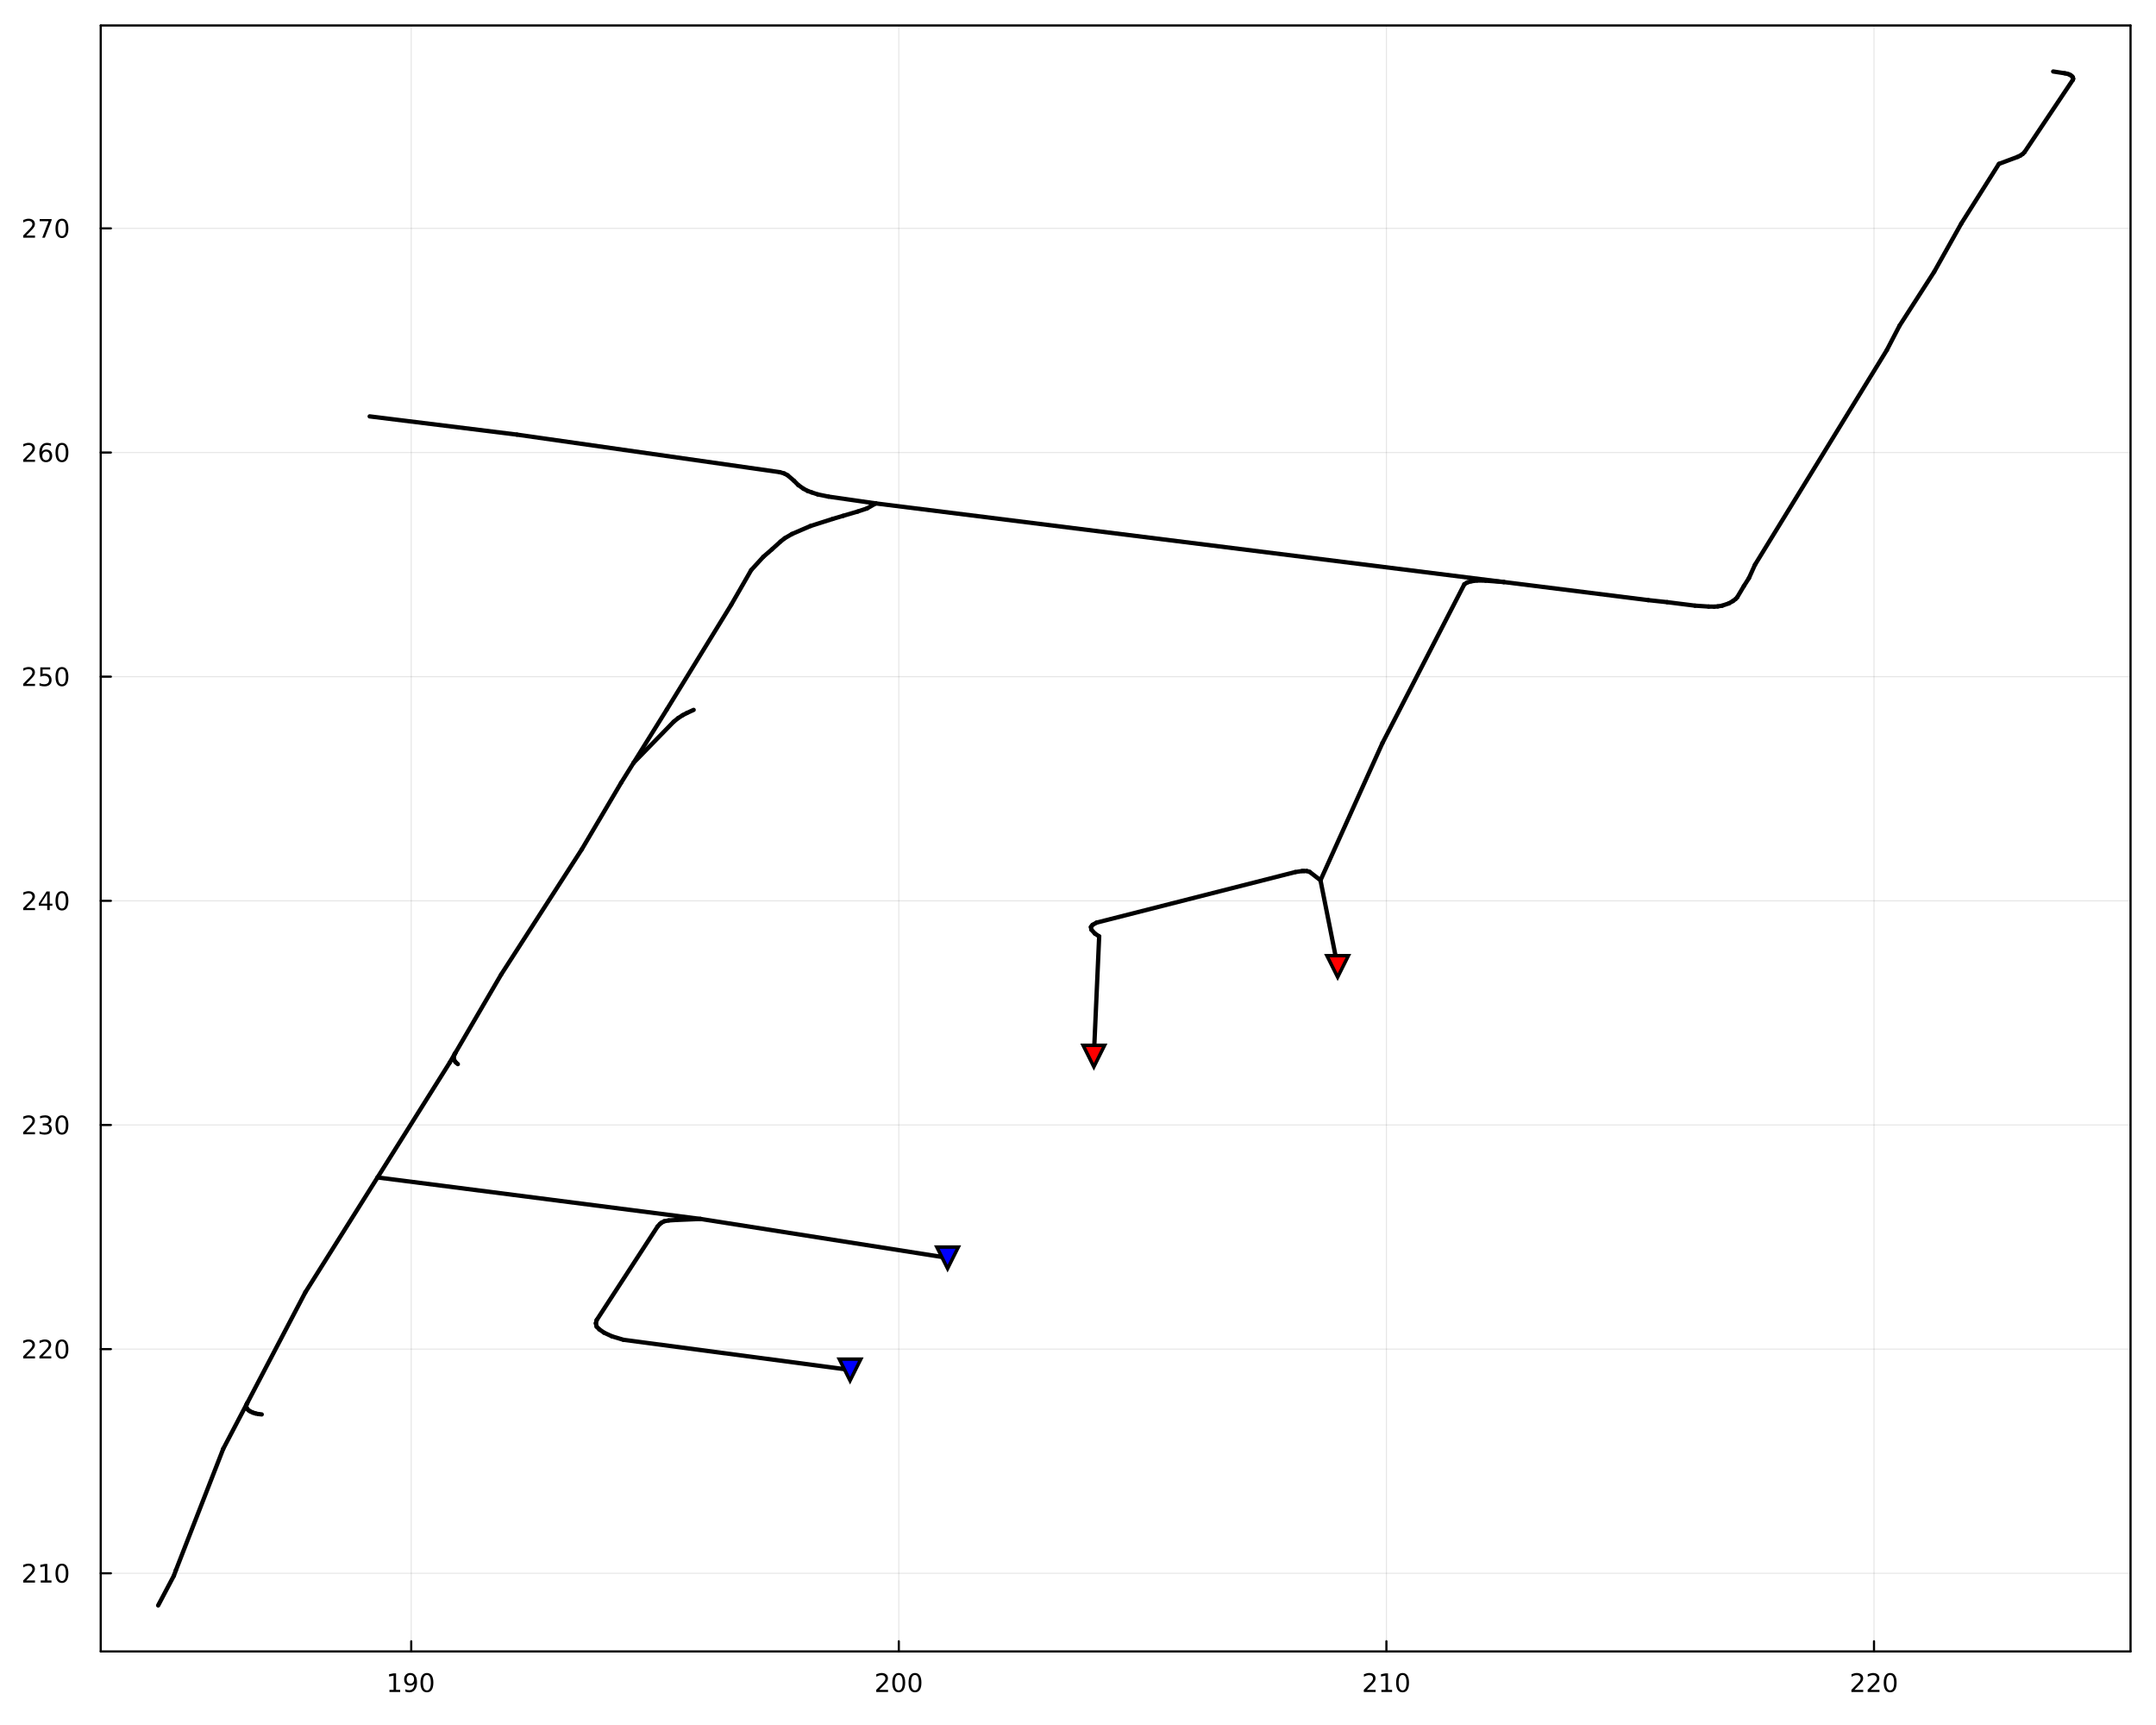 <?xml version="1.0" encoding="utf-8"?>
<svg xmlns="http://www.w3.org/2000/svg" xmlns:xlink="http://www.w3.org/1999/xlink" width="1000" height="800" viewBox="0 0 4000 3200">
<rect x="0" y="0" width="4000" height="3200" fill="#333333" stroke="none"/>
<defs>
  <clipPath id="clip910">
    <rect x="0" y="0" width="4000" height="3200"/>
  </clipPath>
</defs>
<path clip-path="url(#clip910)" d="M0 3200 L4000 3200 L4000 0 L0 0  Z" fill="#ffffff" fill-rule="evenodd" fill-opacity="1"/>
<defs>
  <clipPath id="clip911">
    <rect x="800" y="0" width="2801" height="2801"/>
  </clipPath>
</defs>
<path clip-path="url(#clip910)" d="M186.857 3063.54 L3952.76 3063.54 L3952.76 47.244 L186.857 47.244  Z" fill="#ffffff" fill-rule="evenodd" fill-opacity="1"/>
<defs>
  <clipPath id="clip912">
    <rect x="186" y="47" width="3767" height="3017"/>
  </clipPath>
</defs>
<polyline clip-path="url(#clip912)" style="stroke:#000000; stroke-linecap:round; stroke-linejoin:round; stroke-width:2; stroke-opacity:0.1; fill:none" points="762.94,3063.54 762.94,47.244 "/>
<polyline clip-path="url(#clip912)" style="stroke:#000000; stroke-linecap:round; stroke-linejoin:round; stroke-width:2; stroke-opacity:0.1; fill:none" points="1667.56,3063.54 1667.56,47.244 "/>
<polyline clip-path="url(#clip912)" style="stroke:#000000; stroke-linecap:round; stroke-linejoin:round; stroke-width:2; stroke-opacity:0.1; fill:none" points="2572.19,3063.54 2572.19,47.244 "/>
<polyline clip-path="url(#clip912)" style="stroke:#000000; stroke-linecap:round; stroke-linejoin:round; stroke-width:2; stroke-opacity:0.1; fill:none" points="3476.82,3063.54 3476.82,47.244 "/>
<polyline clip-path="url(#clip910)" style="stroke:#000000; stroke-linecap:round; stroke-linejoin:round; stroke-width:4; stroke-opacity:1; fill:none" points="186.857,3063.54 3952.76,3063.54 "/>
<polyline clip-path="url(#clip910)" style="stroke:#000000; stroke-linecap:round; stroke-linejoin:round; stroke-width:4; stroke-opacity:1; fill:none" points="186.857,47.244 3952.76,47.244 "/>
<polyline clip-path="url(#clip910)" style="stroke:#000000; stroke-linecap:round; stroke-linejoin:round; stroke-width:4; stroke-opacity:1; fill:none" points="762.94,3063.54 762.94,3044.64 "/>
<polyline clip-path="url(#clip910)" style="stroke:#000000; stroke-linecap:round; stroke-linejoin:round; stroke-width:4; stroke-opacity:1; fill:none" points="1667.56,3063.54 1667.56,3044.64 "/>
<polyline clip-path="url(#clip910)" style="stroke:#000000; stroke-linecap:round; stroke-linejoin:round; stroke-width:4; stroke-opacity:1; fill:none" points="2572.19,3063.54 2572.19,3044.64 "/>
<polyline clip-path="url(#clip910)" style="stroke:#000000; stroke-linecap:round; stroke-linejoin:round; stroke-width:4; stroke-opacity:1; fill:none" points="3476.82,3063.54 3476.82,3044.64 "/>
<path clip-path="url(#clip910)" d="M722.546 3134.8 L730.185 3134.8 L730.185 3108.44 L721.875 3110.1 L721.875 3105.84 L730.139 3104.18 L734.815 3104.18 L734.815 3134.8 L742.454 3134.8 L742.454 3138.74 L722.546 3138.74 L722.546 3134.8 Z" fill="#000000" fill-rule="nonzero" fill-opacity="1" /><path clip-path="url(#clip910)" d="M752.037 3138.02 L752.037 3133.76 Q753.796 3134.59 755.602 3135.03 Q757.407 3135.47 759.143 3135.47 Q763.773 3135.47 766.204 3132.37 Q768.657 3129.25 769.005 3122.9 Q767.662 3124.89 765.602 3125.96 Q763.542 3127.02 761.042 3127.02 Q755.856 3127.02 752.824 3123.9 Q749.815 3120.75 749.815 3115.31 Q749.815 3109.99 752.963 3106.77 Q756.111 3103.55 761.343 3103.55 Q767.338 3103.55 770.486 3108.16 Q773.657 3112.74 773.657 3121.49 Q773.657 3129.66 769.768 3134.55 Q765.903 3139.41 759.352 3139.41 Q757.593 3139.41 755.787 3139.06 Q753.981 3138.71 752.037 3138.02 M761.343 3123.37 Q764.491 3123.37 766.319 3121.21 Q768.171 3119.06 768.171 3115.31 Q768.171 3111.58 766.319 3109.43 Q764.491 3107.25 761.343 3107.25 Q758.194 3107.25 756.343 3109.43 Q754.514 3111.58 754.514 3115.31 Q754.514 3119.06 756.343 3121.21 Q758.194 3123.37 761.343 3123.37 Z" fill="#000000" fill-rule="nonzero" fill-opacity="1" /><path clip-path="url(#clip910)" d="M792.06 3107.25 Q788.449 3107.25 786.62 3110.82 Q784.815 3114.36 784.815 3121.49 Q784.815 3128.6 786.62 3132.16 Q788.449 3135.7 792.06 3135.7 Q795.694 3135.7 797.5 3132.16 Q799.328 3128.6 799.328 3121.49 Q799.328 3114.36 797.5 3110.82 Q795.694 3107.25 792.06 3107.25 M792.06 3103.55 Q797.87 3103.55 800.926 3108.16 Q804.004 3112.74 804.004 3121.49 Q804.004 3130.22 800.926 3134.82 Q797.87 3139.41 792.06 3139.41 Q786.25 3139.41 783.171 3134.82 Q780.116 3130.22 780.116 3121.49 Q780.116 3112.74 783.171 3108.16 Q786.25 3103.55 792.06 3103.55 Z" fill="#000000" fill-rule="nonzero" fill-opacity="1" /><path clip-path="url(#clip910)" d="M1631.26 3134.8 L1647.58 3134.8 L1647.58 3138.74 L1625.63 3138.74 L1625.63 3134.8 Q1628.29 3132.05 1632.88 3127.42 Q1637.48 3122.76 1638.66 3121.42 Q1640.91 3118.9 1641.79 3117.16 Q1642.69 3115.4 1642.69 3113.71 Q1642.69 3110.96 1640.75 3109.22 Q1638.83 3107.49 1635.72 3107.49 Q1633.53 3107.49 1631.07 3108.25 Q1628.64 3109.01 1625.86 3110.56 L1625.86 3105.84 Q1628.69 3104.71 1631.14 3104.13 Q1633.6 3103.55 1635.63 3103.55 Q1641 3103.55 1644.2 3106.24 Q1647.39 3108.92 1647.39 3113.41 Q1647.39 3115.54 1646.58 3117.46 Q1645.79 3119.36 1643.69 3121.95 Q1643.11 3122.62 1640.01 3125.84 Q1636.91 3129.04 1631.26 3134.8 Z" fill="#000000" fill-rule="nonzero" fill-opacity="1" /><path clip-path="url(#clip910)" d="M1667.39 3107.25 Q1663.78 3107.25 1661.95 3110.82 Q1660.15 3114.36 1660.15 3121.49 Q1660.15 3128.6 1661.95 3132.16 Q1663.78 3135.7 1667.39 3135.7 Q1671.03 3135.7 1672.83 3132.16 Q1674.66 3128.6 1674.66 3121.49 Q1674.66 3114.36 1672.83 3110.82 Q1671.03 3107.25 1667.39 3107.25 M1667.39 3103.55 Q1673.2 3103.55 1676.26 3108.16 Q1679.34 3112.74 1679.34 3121.49 Q1679.34 3130.22 1676.26 3134.82 Q1673.2 3139.41 1667.39 3139.41 Q1661.58 3139.41 1658.5 3134.82 Q1655.45 3130.22 1655.45 3121.49 Q1655.45 3112.74 1658.5 3108.16 Q1661.58 3103.55 1667.39 3103.55 Z" fill="#000000" fill-rule="nonzero" fill-opacity="1" /><path clip-path="url(#clip910)" d="M1697.55 3107.25 Q1693.94 3107.25 1692.11 3110.82 Q1690.31 3114.36 1690.31 3121.49 Q1690.31 3128.6 1692.11 3132.16 Q1693.94 3135.7 1697.55 3135.7 Q1701.19 3135.7 1702.99 3132.16 Q1704.82 3128.6 1704.82 3121.49 Q1704.82 3114.36 1702.99 3110.82 Q1701.19 3107.25 1697.55 3107.25 M1697.55 3103.55 Q1703.36 3103.55 1706.42 3108.16 Q1709.5 3112.74 1709.5 3121.49 Q1709.5 3130.22 1706.42 3134.82 Q1703.36 3139.41 1697.55 3139.41 Q1691.74 3139.41 1688.66 3134.82 Q1685.61 3130.22 1685.61 3121.49 Q1685.61 3112.74 1688.66 3108.16 Q1691.74 3103.55 1697.55 3103.55 Z" fill="#000000" fill-rule="nonzero" fill-opacity="1" /><path clip-path="url(#clip910)" d="M2535.88 3134.8 L2552.2 3134.8 L2552.2 3138.74 L2530.26 3138.74 L2530.26 3134.8 Q2532.92 3132.05 2537.5 3127.42 Q2542.11 3122.76 2543.29 3121.42 Q2545.54 3118.9 2546.41 3117.16 Q2547.32 3115.4 2547.32 3113.71 Q2547.32 3110.96 2545.37 3109.22 Q2543.45 3107.49 2540.35 3107.49 Q2538.15 3107.49 2535.7 3108.25 Q2533.27 3109.01 2530.49 3110.56 L2530.49 3105.84 Q2533.31 3104.71 2535.77 3104.13 Q2538.22 3103.55 2540.26 3103.55 Q2545.63 3103.55 2548.82 3106.24 Q2552.02 3108.92 2552.02 3113.41 Q2552.02 3115.54 2551.21 3117.46 Q2550.42 3119.36 2548.31 3121.95 Q2547.73 3122.62 2544.63 3125.84 Q2541.53 3129.04 2535.88 3134.8 Z" fill="#000000" fill-rule="nonzero" fill-opacity="1" /><path clip-path="url(#clip910)" d="M2562.83 3134.8 L2570.47 3134.8 L2570.47 3108.44 L2562.16 3110.1 L2562.16 3105.84 L2570.42 3104.18 L2575.1 3104.18 L2575.1 3134.8 L2582.73 3134.8 L2582.73 3138.74 L2562.83 3138.74 L2562.83 3134.8 Z" fill="#000000" fill-rule="nonzero" fill-opacity="1" /><path clip-path="url(#clip910)" d="M2602.18 3107.25 Q2598.57 3107.25 2596.74 3110.82 Q2594.93 3114.36 2594.93 3121.49 Q2594.93 3128.6 2596.74 3132.16 Q2598.57 3135.7 2602.18 3135.7 Q2605.81 3135.7 2607.62 3132.16 Q2609.45 3128.6 2609.45 3121.49 Q2609.45 3114.36 2607.62 3110.82 Q2605.81 3107.25 2602.18 3107.25 M2602.18 3103.55 Q2607.99 3103.55 2611.04 3108.16 Q2614.12 3112.74 2614.12 3121.49 Q2614.12 3130.22 2611.04 3134.82 Q2607.99 3139.41 2602.18 3139.41 Q2596.37 3139.41 2593.29 3134.82 Q2590.23 3130.22 2590.23 3121.49 Q2590.23 3112.74 2593.29 3108.16 Q2596.37 3103.55 2602.18 3103.55 Z" fill="#000000" fill-rule="nonzero" fill-opacity="1" /><path clip-path="url(#clip910)" d="M3440.51 3134.8 L3456.83 3134.8 L3456.83 3138.74 L3434.88 3138.74 L3434.88 3134.8 Q3437.54 3132.05 3442.13 3127.42 Q3446.73 3122.76 3447.92 3121.42 Q3450.16 3118.9 3451.04 3117.16 Q3451.94 3115.4 3451.94 3113.71 Q3451.94 3110.96 3450 3109.22 Q3448.08 3107.49 3444.98 3107.49 Q3442.78 3107.49 3440.32 3108.25 Q3437.89 3109.01 3435.11 3110.56 L3435.11 3105.84 Q3437.94 3104.71 3440.39 3104.13 Q3442.85 3103.55 3444.88 3103.55 Q3450.25 3103.55 3453.45 3106.24 Q3456.64 3108.92 3456.64 3113.41 Q3456.64 3115.54 3455.83 3117.46 Q3455.04 3119.36 3452.94 3121.95 Q3452.36 3122.62 3449.26 3125.84 Q3446.16 3129.04 3440.51 3134.8 Z" fill="#000000" fill-rule="nonzero" fill-opacity="1" /><path clip-path="url(#clip910)" d="M3470.67 3134.8 L3486.99 3134.8 L3486.99 3138.74 L3465.04 3138.74 L3465.04 3134.8 Q3467.71 3132.05 3472.29 3127.42 Q3476.9 3122.76 3478.08 3121.42 Q3480.32 3118.9 3481.2 3117.16 Q3482.1 3115.4 3482.1 3113.71 Q3482.1 3110.96 3480.16 3109.22 Q3478.24 3107.49 3475.14 3107.49 Q3472.94 3107.49 3470.48 3108.25 Q3468.05 3109.01 3465.28 3110.56 L3465.28 3105.84 Q3468.1 3104.71 3470.55 3104.13 Q3473.01 3103.55 3475.04 3103.55 Q3480.41 3103.55 3483.61 3106.24 Q3486.8 3108.92 3486.8 3113.41 Q3486.8 3115.54 3485.99 3117.46 Q3485.21 3119.36 3483.1 3121.95 Q3482.52 3122.62 3479.42 3125.84 Q3476.32 3129.04 3470.67 3134.8 Z" fill="#000000" fill-rule="nonzero" fill-opacity="1" /><path clip-path="url(#clip910)" d="M3506.8 3107.25 Q3503.19 3107.25 3501.36 3110.82 Q3499.56 3114.36 3499.56 3121.49 Q3499.56 3128.6 3501.36 3132.16 Q3503.19 3135.7 3506.8 3135.7 Q3510.44 3135.7 3512.24 3132.16 Q3514.07 3128.6 3514.07 3121.49 Q3514.07 3114.36 3512.24 3110.82 Q3510.44 3107.25 3506.8 3107.25 M3506.8 3103.55 Q3512.61 3103.55 3515.67 3108.16 Q3518.75 3112.74 3518.75 3121.49 Q3518.75 3130.22 3515.67 3134.82 Q3512.61 3139.41 3506.8 3139.41 Q3500.99 3139.41 3497.91 3134.82 Q3494.86 3130.22 3494.86 3121.49 Q3494.86 3112.74 3497.91 3108.16 Q3500.99 3103.55 3506.8 3103.55 Z" fill="#000000" fill-rule="nonzero" fill-opacity="1" /><polyline clip-path="url(#clip912)" style="stroke:#000000; stroke-linecap:round; stroke-linejoin:round; stroke-width:2; stroke-opacity:0.1; fill:none" points="186.857,2918.54 3952.76,2918.54 "/>
<polyline clip-path="url(#clip912)" style="stroke:#000000; stroke-linecap:round; stroke-linejoin:round; stroke-width:2; stroke-opacity:0.1; fill:none" points="186.857,2502.72 3952.76,2502.72 "/>
<polyline clip-path="url(#clip912)" style="stroke:#000000; stroke-linecap:round; stroke-linejoin:round; stroke-width:2; stroke-opacity:0.1; fill:none" points="186.857,2086.91 3952.76,2086.91 "/>
<polyline clip-path="url(#clip912)" style="stroke:#000000; stroke-linecap:round; stroke-linejoin:round; stroke-width:2; stroke-opacity:0.1; fill:none" points="186.857,1671.09 3952.76,1671.09 "/>
<polyline clip-path="url(#clip912)" style="stroke:#000000; stroke-linecap:round; stroke-linejoin:round; stroke-width:2; stroke-opacity:0.1; fill:none" points="186.857,1255.27 3952.76,1255.27 "/>
<polyline clip-path="url(#clip912)" style="stroke:#000000; stroke-linecap:round; stroke-linejoin:round; stroke-width:2; stroke-opacity:0.1; fill:none" points="186.857,839.458 3952.76,839.458 "/>
<polyline clip-path="url(#clip912)" style="stroke:#000000; stroke-linecap:round; stroke-linejoin:round; stroke-width:2; stroke-opacity:0.1; fill:none" points="186.857,423.641 3952.76,423.641 "/>
<polyline clip-path="url(#clip910)" style="stroke:#000000; stroke-linecap:round; stroke-linejoin:round; stroke-width:4; stroke-opacity:1; fill:none" points="186.857,3063.54 186.857,47.244 "/>
<polyline clip-path="url(#clip910)" style="stroke:#000000; stroke-linecap:round; stroke-linejoin:round; stroke-width:4; stroke-opacity:1; fill:none" points="3952.76,3063.54 3952.76,47.244 "/>
<polyline clip-path="url(#clip910)" style="stroke:#000000; stroke-linecap:round; stroke-linejoin:round; stroke-width:4; stroke-opacity:1; fill:none" points="186.857,2918.54 205.755,2918.54 "/>
<polyline clip-path="url(#clip910)" style="stroke:#000000; stroke-linecap:round; stroke-linejoin:round; stroke-width:4; stroke-opacity:1; fill:none" points="186.857,2502.72 205.755,2502.72 "/>
<polyline clip-path="url(#clip910)" style="stroke:#000000; stroke-linecap:round; stroke-linejoin:round; stroke-width:4; stroke-opacity:1; fill:none" points="186.857,2086.91 205.755,2086.91 "/>
<polyline clip-path="url(#clip910)" style="stroke:#000000; stroke-linecap:round; stroke-linejoin:round; stroke-width:4; stroke-opacity:1; fill:none" points="186.857,1671.09 205.755,1671.09 "/>
<polyline clip-path="url(#clip910)" style="stroke:#000000; stroke-linecap:round; stroke-linejoin:round; stroke-width:4; stroke-opacity:1; fill:none" points="186.857,1255.27 205.755,1255.27 "/>
<polyline clip-path="url(#clip910)" style="stroke:#000000; stroke-linecap:round; stroke-linejoin:round; stroke-width:4; stroke-opacity:1; fill:none" points="186.857,839.458 205.755,839.458 "/>
<polyline clip-path="url(#clip910)" style="stroke:#000000; stroke-linecap:round; stroke-linejoin:round; stroke-width:4; stroke-opacity:1; fill:none" points="186.857,423.641 205.755,423.641 "/>
<path clip-path="url(#clip910)" d="M48.617 2931.89 L64.936 2931.89 L64.936 2935.82 L42.992 2935.82 L42.992 2931.89 Q45.654 2929.13 50.237 2924.5 Q54.844 2919.85 56.025 2918.51 Q58.27 2915.98 59.149 2914.25 Q60.052 2912.49 60.052 2910.8 Q60.052 2908.04 58.108 2906.31 Q56.187 2904.57 53.085 2904.57 Q50.886 2904.57 48.432 2905.34 Q46.001 2906.1 43.224 2907.65 L43.224 2902.93 Q46.048 2901.79 48.501 2901.21 Q50.955 2900.64 52.992 2900.64 Q58.362 2900.64 61.557 2903.32 Q64.751 2906.01 64.751 2910.5 Q64.751 2912.63 63.941 2914.55 Q63.154 2916.45 61.048 2919.04 Q60.469 2919.71 57.367 2922.93 Q54.265 2926.12 48.617 2931.89 Z" fill="#000000" fill-rule="nonzero" fill-opacity="1" /><path clip-path="url(#clip910)" d="M75.561 2931.89 L83.2 2931.89 L83.2 2905.52 L74.89 2907.19 L74.89 2902.93 L83.154 2901.26 L87.83 2901.26 L87.83 2931.89 L95.469 2931.89 L95.469 2935.82 L75.561 2935.82 L75.561 2931.89 Z" fill="#000000" fill-rule="nonzero" fill-opacity="1" /><path clip-path="url(#clip910)" d="M114.913 2904.34 Q111.302 2904.34 109.473 2907.9 Q107.668 2911.45 107.668 2918.58 Q107.668 2925.68 109.473 2929.25 Q111.302 2932.79 114.913 2932.79 Q118.547 2932.79 120.353 2929.25 Q122.182 2925.68 122.182 2918.58 Q122.182 2911.45 120.353 2907.9 Q118.547 2904.34 114.913 2904.34 M114.913 2900.64 Q120.723 2900.64 123.779 2905.24 Q126.857 2909.83 126.857 2918.58 Q126.857 2927.3 123.779 2931.91 Q120.723 2936.49 114.913 2936.49 Q109.103 2936.49 106.024 2931.91 Q102.969 2927.3 102.969 2918.58 Q102.969 2909.83 106.024 2905.24 Q109.103 2900.64 114.913 2900.64 Z" fill="#000000" fill-rule="nonzero" fill-opacity="1" /><path clip-path="url(#clip910)" d="M48.617 2516.07 L64.936 2516.07 L64.936 2520 L42.992 2520 L42.992 2516.07 Q45.654 2513.31 50.237 2508.68 Q54.844 2504.03 56.025 2502.69 Q58.27 2500.17 59.149 2498.43 Q60.052 2496.67 60.052 2494.98 Q60.052 2492.23 58.108 2490.49 Q56.187 2488.75 53.085 2488.75 Q50.886 2488.75 48.432 2489.52 Q46.001 2490.28 43.224 2491.83 L43.224 2487.11 Q46.048 2485.98 48.501 2485.4 Q50.955 2484.82 52.992 2484.82 Q58.362 2484.82 61.557 2487.5 Q64.751 2490.19 64.751 2494.68 Q64.751 2496.81 63.941 2498.73 Q63.154 2500.63 61.048 2503.22 Q60.469 2503.89 57.367 2507.11 Q54.265 2510.31 48.617 2516.07 Z" fill="#000000" fill-rule="nonzero" fill-opacity="1" /><path clip-path="url(#clip910)" d="M78.779 2516.07 L95.098 2516.07 L95.098 2520 L73.154 2520 L73.154 2516.07 Q75.816 2513.31 80.399 2508.68 Q85.006 2504.03 86.186 2502.69 Q88.432 2500.17 89.311 2498.43 Q90.214 2496.67 90.214 2494.98 Q90.214 2492.23 88.27 2490.49 Q86.348 2488.75 83.246 2488.75 Q81.047 2488.75 78.594 2489.52 Q76.163 2490.28 73.385 2491.83 L73.385 2487.11 Q76.21 2485.98 78.663 2485.4 Q81.117 2484.82 83.154 2484.82 Q88.524 2484.82 91.719 2487.5 Q94.913 2490.19 94.913 2494.68 Q94.913 2496.81 94.103 2498.73 Q93.316 2500.63 91.21 2503.22 Q90.631 2503.89 87.529 2507.11 Q84.427 2510.31 78.779 2516.07 Z" fill="#000000" fill-rule="nonzero" fill-opacity="1" /><path clip-path="url(#clip910)" d="M114.913 2488.52 Q111.302 2488.52 109.473 2492.09 Q107.668 2495.63 107.668 2502.76 Q107.668 2509.87 109.473 2513.43 Q111.302 2516.97 114.913 2516.97 Q118.547 2516.97 120.353 2513.43 Q122.182 2509.87 122.182 2502.76 Q122.182 2495.63 120.353 2492.09 Q118.547 2488.52 114.913 2488.52 M114.913 2484.82 Q120.723 2484.82 123.779 2489.43 Q126.857 2494.01 126.857 2502.76 Q126.857 2511.49 123.779 2516.09 Q120.723 2520.68 114.913 2520.68 Q109.103 2520.68 106.024 2516.09 Q102.969 2511.49 102.969 2502.76 Q102.969 2494.01 106.024 2489.43 Q109.103 2484.82 114.913 2484.82 Z" fill="#000000" fill-rule="nonzero" fill-opacity="1" /><path clip-path="url(#clip910)" d="M48.617 2100.25 L64.936 2100.25 L64.936 2104.19 L42.992 2104.19 L42.992 2100.25 Q45.654 2097.5 50.237 2092.87 Q54.844 2088.22 56.025 2086.87 Q58.27 2084.35 59.149 2082.61 Q60.052 2080.85 60.052 2079.16 Q60.052 2076.41 58.108 2074.67 Q56.187 2072.94 53.085 2072.94 Q50.886 2072.94 48.432 2073.7 Q46.001 2074.47 43.224 2076.02 L43.224 2071.29 Q46.048 2070.16 48.501 2069.58 Q50.955 2069 52.992 2069 Q58.362 2069 61.557 2071.69 Q64.751 2074.37 64.751 2078.86 Q64.751 2080.99 63.941 2082.91 Q63.154 2084.81 61.048 2087.41 Q60.469 2088.08 57.367 2091.29 Q54.265 2094.49 48.617 2100.25 Z" fill="#000000" fill-rule="nonzero" fill-opacity="1" /><path clip-path="url(#clip910)" d="M88.918 2085.55 Q92.274 2086.27 94.149 2088.54 Q96.047 2090.81 96.047 2094.14 Q96.047 2099.26 92.529 2102.06 Q89.01 2104.86 82.529 2104.86 Q80.353 2104.86 78.038 2104.42 Q75.747 2104 73.293 2103.15 L73.293 2098.63 Q75.237 2099.77 77.552 2100.35 Q79.867 2100.92 82.39 2100.92 Q86.788 2100.92 89.08 2099.19 Q91.395 2097.45 91.395 2094.14 Q91.395 2091.09 89.242 2089.37 Q87.112 2087.64 83.293 2087.64 L79.265 2087.64 L79.265 2083.79 L83.478 2083.79 Q86.927 2083.79 88.756 2082.43 Q90.585 2081.04 90.585 2078.45 Q90.585 2075.79 88.686 2074.37 Q86.811 2072.94 83.293 2072.94 Q81.371 2072.94 79.172 2073.35 Q76.973 2073.77 74.335 2074.65 L74.335 2070.48 Q76.997 2069.74 79.311 2069.37 Q81.649 2069 83.71 2069 Q89.034 2069 92.135 2071.43 Q95.237 2073.84 95.237 2077.96 Q95.237 2080.83 93.594 2082.82 Q91.95 2084.79 88.918 2085.55 Z" fill="#000000" fill-rule="nonzero" fill-opacity="1" /><path clip-path="url(#clip910)" d="M114.913 2072.71 Q111.302 2072.71 109.473 2076.27 Q107.668 2079.81 107.668 2086.94 Q107.668 2094.05 109.473 2097.61 Q111.302 2101.16 114.913 2101.16 Q118.547 2101.16 120.353 2097.61 Q122.182 2094.05 122.182 2086.94 Q122.182 2079.81 120.353 2076.27 Q118.547 2072.71 114.913 2072.71 M114.913 2069 Q120.723 2069 123.779 2073.61 Q126.857 2078.19 126.857 2086.94 Q126.857 2095.67 123.779 2100.28 Q120.723 2104.86 114.913 2104.86 Q109.103 2104.86 106.024 2100.28 Q102.969 2095.67 102.969 2086.94 Q102.969 2078.19 106.024 2073.61 Q109.103 2069 114.913 2069 Z" fill="#000000" fill-rule="nonzero" fill-opacity="1" /><path clip-path="url(#clip910)" d="M48.617 1684.44 L64.936 1684.44 L64.936 1688.37 L42.992 1688.37 L42.992 1684.44 Q45.654 1681.68 50.237 1677.05 Q54.844 1672.4 56.025 1671.06 Q58.27 1668.53 59.149 1666.8 Q60.052 1665.04 60.052 1663.35 Q60.052 1660.59 58.108 1658.86 Q56.187 1657.12 53.085 1657.12 Q50.886 1657.12 48.432 1657.89 Q46.001 1658.65 43.224 1660.2 L43.224 1655.48 Q46.048 1654.34 48.501 1653.76 Q50.955 1653.19 52.992 1653.19 Q58.362 1653.19 61.557 1655.87 Q64.751 1658.56 64.751 1663.05 Q64.751 1665.18 63.941 1667.1 Q63.154 1669 61.048 1671.59 Q60.469 1672.26 57.367 1675.48 Q54.265 1678.67 48.617 1684.44 Z" fill="#000000" fill-rule="nonzero" fill-opacity="1" /><path clip-path="url(#clip910)" d="M87.598 1657.89 L75.793 1676.33 L87.598 1676.33 L87.598 1657.89 M86.371 1653.81 L92.251 1653.81 L92.251 1676.33 L97.182 1676.33 L97.182 1680.22 L92.251 1680.22 L92.251 1688.37 L87.598 1688.37 L87.598 1680.22 L71.997 1680.22 L71.997 1675.71 L86.371 1653.81 Z" fill="#000000" fill-rule="nonzero" fill-opacity="1" /><path clip-path="url(#clip910)" d="M114.913 1656.89 Q111.302 1656.89 109.473 1660.45 Q107.668 1664 107.668 1671.13 Q107.668 1678.23 109.473 1681.8 Q111.302 1685.34 114.913 1685.34 Q118.547 1685.34 120.353 1681.8 Q122.182 1678.23 122.182 1671.13 Q122.182 1664 120.353 1660.45 Q118.547 1656.89 114.913 1656.89 M114.913 1653.19 Q120.723 1653.19 123.779 1657.79 Q126.857 1662.38 126.857 1671.13 Q126.857 1679.85 123.779 1684.46 Q120.723 1689.04 114.913 1689.04 Q109.103 1689.04 106.024 1684.46 Q102.969 1679.85 102.969 1671.13 Q102.969 1662.38 106.024 1657.79 Q109.103 1653.19 114.913 1653.19 Z" fill="#000000" fill-rule="nonzero" fill-opacity="1" /><path clip-path="url(#clip910)" d="M48.617 1268.62 L64.936 1268.62 L64.936 1272.55 L42.992 1272.55 L42.992 1268.62 Q45.654 1265.86 50.237 1261.23 Q54.844 1256.58 56.025 1255.24 Q58.27 1252.72 59.149 1250.98 Q60.052 1249.22 60.052 1247.53 Q60.052 1244.78 58.108 1243.04 Q56.187 1241.3 53.085 1241.3 Q50.886 1241.3 48.432 1242.07 Q46.001 1242.83 43.224 1244.38 L43.224 1239.66 Q46.048 1238.53 48.501 1237.95 Q50.955 1237.37 52.992 1237.37 Q58.362 1237.37 61.557 1240.05 Q64.751 1242.74 64.751 1247.23 Q64.751 1249.36 63.941 1251.28 Q63.154 1253.18 61.048 1255.77 Q60.469 1256.44 57.367 1259.66 Q54.265 1262.86 48.617 1268.62 Z" fill="#000000" fill-rule="nonzero" fill-opacity="1" /><path clip-path="url(#clip910)" d="M74.797 1237.99 L93.154 1237.99 L93.154 1241.93 L79.08 1241.93 L79.08 1250.4 Q80.098 1250.05 81.117 1249.89 Q82.135 1249.71 83.154 1249.71 Q88.941 1249.71 92.321 1252.88 Q95.7 1256.05 95.7 1261.47 Q95.7 1267.05 92.228 1270.15 Q88.756 1273.23 82.436 1273.23 Q80.26 1273.23 77.992 1272.86 Q75.747 1272.48 73.339 1271.74 L73.339 1267.05 Q75.422 1268.18 77.645 1268.73 Q79.867 1269.29 82.344 1269.29 Q86.348 1269.29 88.686 1267.18 Q91.024 1265.08 91.024 1261.47 Q91.024 1257.86 88.686 1255.75 Q86.348 1253.64 82.344 1253.64 Q80.469 1253.64 78.594 1254.06 Q76.742 1254.48 74.797 1255.36 L74.797 1237.99 Z" fill="#000000" fill-rule="nonzero" fill-opacity="1" /><path clip-path="url(#clip910)" d="M114.913 1241.07 Q111.302 1241.07 109.473 1244.64 Q107.668 1248.18 107.668 1255.31 Q107.668 1262.42 109.473 1265.98 Q111.302 1269.52 114.913 1269.52 Q118.547 1269.52 120.353 1265.98 Q122.182 1262.42 122.182 1255.31 Q122.182 1248.18 120.353 1244.64 Q118.547 1241.07 114.913 1241.07 M114.913 1237.37 Q120.723 1237.37 123.779 1241.98 Q126.857 1246.56 126.857 1255.31 Q126.857 1264.04 123.779 1268.64 Q120.723 1273.23 114.913 1273.23 Q109.103 1273.23 106.024 1268.64 Q102.969 1264.04 102.969 1255.31 Q102.969 1246.56 106.024 1241.98 Q109.103 1237.37 114.913 1237.37 Z" fill="#000000" fill-rule="nonzero" fill-opacity="1" /><path clip-path="url(#clip910)" d="M48.617 852.802 L64.936 852.802 L64.936 856.738 L42.992 856.738 L42.992 852.802 Q45.654 850.048 50.237 845.418 Q54.844 840.766 56.025 839.423 Q58.27 836.9 59.149 835.164 Q60.052 833.404 60.052 831.715 Q60.052 828.96 58.108 827.224 Q56.187 825.488 53.085 825.488 Q50.886 825.488 48.432 826.252 Q46.001 827.016 43.224 828.567 L43.224 823.844 Q46.048 822.71 48.501 822.131 Q50.955 821.553 52.992 821.553 Q58.362 821.553 61.557 824.238 Q64.751 826.923 64.751 831.414 Q64.751 833.543 63.941 835.465 Q63.154 837.363 61.048 839.955 Q60.469 840.627 57.367 843.844 Q54.265 847.039 48.617 852.802 Z" fill="#000000" fill-rule="nonzero" fill-opacity="1" /><path clip-path="url(#clip910)" d="M85.33 837.594 Q82.182 837.594 80.33 839.747 Q78.501 841.9 78.501 845.65 Q78.501 849.377 80.33 851.553 Q82.182 853.705 85.33 853.705 Q88.478 853.705 90.307 851.553 Q92.159 849.377 92.159 845.65 Q92.159 841.9 90.307 839.747 Q88.478 837.594 85.33 837.594 M94.612 822.942 L94.612 827.201 Q92.853 826.367 91.047 825.928 Q89.265 825.488 87.506 825.488 Q82.876 825.488 80.422 828.613 Q77.992 831.738 77.645 838.057 Q79.01 836.043 81.071 834.979 Q83.131 833.891 85.608 833.891 Q90.816 833.891 93.825 837.062 Q96.858 840.21 96.858 845.65 Q96.858 850.974 93.709 854.191 Q90.561 857.409 85.33 857.409 Q79.335 857.409 76.163 852.826 Q72.992 848.219 72.992 839.492 Q72.992 831.298 76.881 826.437 Q80.77 821.553 87.321 821.553 Q89.08 821.553 90.862 821.9 Q92.668 822.247 94.612 822.942 Z" fill="#000000" fill-rule="nonzero" fill-opacity="1" /><path clip-path="url(#clip910)" d="M114.913 825.256 Q111.302 825.256 109.473 828.821 Q107.668 832.363 107.668 839.492 Q107.668 846.599 109.473 850.164 Q111.302 853.705 114.913 853.705 Q118.547 853.705 120.353 850.164 Q122.182 846.599 122.182 839.492 Q122.182 832.363 120.353 828.821 Q118.547 825.256 114.913 825.256 M114.913 821.553 Q120.723 821.553 123.779 826.159 Q126.857 830.742 126.857 839.492 Q126.857 848.219 123.779 852.826 Q120.723 857.409 114.913 857.409 Q109.103 857.409 106.024 852.826 Q102.969 848.219 102.969 839.492 Q102.969 830.742 106.024 826.159 Q109.103 821.553 114.913 821.553 Z" fill="#000000" fill-rule="nonzero" fill-opacity="1" /><path clip-path="url(#clip910)" d="M48.617 436.986 L64.936 436.986 L64.936 440.921 L42.992 440.921 L42.992 436.986 Q45.654 434.231 50.237 429.602 Q54.844 424.949 56.025 423.606 Q58.27 421.083 59.149 419.347 Q60.052 417.588 60.052 415.898 Q60.052 413.143 58.108 411.407 Q56.187 409.671 53.085 409.671 Q50.886 409.671 48.432 410.435 Q46.001 411.199 43.224 412.75 L43.224 408.028 Q46.048 406.893 48.501 406.315 Q50.955 405.736 52.992 405.736 Q58.362 405.736 61.557 408.421 Q64.751 411.106 64.751 415.597 Q64.751 417.727 63.941 419.648 Q63.154 421.546 61.048 424.139 Q60.469 424.81 57.367 428.028 Q54.265 431.222 48.617 436.986 Z" fill="#000000" fill-rule="nonzero" fill-opacity="1" /><path clip-path="url(#clip910)" d="M73.571 406.361 L95.793 406.361 L95.793 408.352 L83.246 440.921 L78.362 440.921 L90.168 410.296 L73.571 410.296 L73.571 406.361 Z" fill="#000000" fill-rule="nonzero" fill-opacity="1" /><path clip-path="url(#clip910)" d="M114.913 409.44 Q111.302 409.44 109.473 413.004 Q107.668 416.546 107.668 423.676 Q107.668 430.782 109.473 434.347 Q111.302 437.889 114.913 437.889 Q118.547 437.889 120.353 434.347 Q122.182 430.782 122.182 423.676 Q122.182 416.546 120.353 413.004 Q118.547 409.44 114.913 409.44 M114.913 405.736 Q120.723 405.736 123.779 410.342 Q126.857 414.926 126.857 423.676 Q126.857 432.403 123.779 437.009 Q120.723 441.592 114.913 441.592 Q109.103 441.592 106.024 437.009 Q102.969 432.403 102.969 423.676 Q102.969 414.926 106.024 410.342 Q109.103 405.736 114.913 405.736 Z" fill="#000000" fill-rule="nonzero" fill-opacity="1" /><polyline clip-path="url(#clip912)" style="stroke:#000000; stroke-linecap:round; stroke-linejoin:round; stroke-width:8; stroke-opacity:1; fill:none" points="700.43,2184.25 566.546,2397.23 "/>
<polyline clip-path="url(#clip912)" style="stroke:#000000; stroke-linecap:round; stroke-linejoin:round; stroke-width:8; stroke-opacity:1; fill:none" points="2716.75,1083.92 2564.68,1378.73 "/>
<polyline clip-path="url(#clip912)" style="stroke:#000000; stroke-linecap:round; stroke-linejoin:round; stroke-width:8; stroke-opacity:1; fill:none" points="1240.67,2263.96 1232.26,2265.54 "/>
<polyline clip-path="url(#clip912)" style="stroke:#000000; stroke-linecap:round; stroke-linejoin:round; stroke-width:8; stroke-opacity:1; fill:none" points="3846.17,145.418 3846.08,146.665 "/>
<polyline clip-path="url(#clip912)" style="stroke:#000000; stroke-linecap:round; stroke-linejoin:round; stroke-width:8; stroke-opacity:1; fill:none" points="464.775,2618.53 469.117,2620.48 "/>
<polyline clip-path="url(#clip912)" style="stroke:#000000; stroke-linecap:round; stroke-linejoin:round; stroke-width:8; stroke-opacity:1; fill:none" points="2026.97,1715.71 2023.99,1719.58 "/>
<polyline clip-path="url(#clip912)" style="stroke:#000000; stroke-linecap:round; stroke-linejoin:round; stroke-width:8; stroke-opacity:1; fill:none" points="2034.39,1711.55 2026.97,1715.71 "/>
<polyline clip-path="url(#clip912)" style="stroke:#000000; stroke-linecap:round; stroke-linejoin:round; stroke-width:8; stroke-opacity:1; fill:none" points="3219.9,1111.32 3215.2,1114.89 "/>
<polyline clip-path="url(#clip912)" style="stroke:#000000; stroke-linecap:round; stroke-linejoin:round; stroke-width:8; stroke-opacity:1; fill:none" points="958.972,806.234 685.866,772.428 "/>
<polyline clip-path="url(#clip912)" style="stroke:#000000; stroke-linecap:round; stroke-linejoin:round; stroke-width:8; stroke-opacity:1; fill:none" points="2419.4,1615.87 2415.69,1615.87 "/>
<polyline clip-path="url(#clip912)" style="stroke:#000000; stroke-linecap:round; stroke-linejoin:round; stroke-width:8; stroke-opacity:1; fill:none" points="1624.78,933.848 1536.85,921.207 "/>
<polyline clip-path="url(#clip912)" style="stroke:#000000; stroke-linecap:round; stroke-linejoin:round; stroke-width:8; stroke-opacity:1; fill:none" points="3843.82,141.218 3845.36,142.882 "/>
<polyline clip-path="url(#clip912)" style="stroke:#000000; stroke-linecap:round; stroke-linejoin:round; stroke-width:8; stroke-opacity:1; fill:none" points="1105.52,2454.78 1106.97,2461.1 "/>
<polyline clip-path="url(#clip912)" style="stroke:#000000; stroke-linecap:round; stroke-linejoin:round; stroke-width:8; stroke-opacity:1; fill:none" points="3708.58,304.011 3638.74,414.701 "/>
<polyline clip-path="url(#clip912)" style="stroke:#000000; stroke-linecap:round; stroke-linejoin:round; stroke-width:8; stroke-opacity:1; fill:none" points="3186.97,1124.92 3180.37,1125.37 "/>
<polyline clip-path="url(#clip912)" style="stroke:#000000; stroke-linecap:round; stroke-linejoin:round; stroke-width:8; stroke-opacity:1; fill:none" points="844.64,1953.56 842.909,1956.84 "/>
<polyline clip-path="url(#clip912)" style="stroke:#000000; stroke-linecap:round; stroke-linejoin:round; stroke-width:8; stroke-opacity:1; fill:none" points="3207.51,1119.34 3195.12,1123.54 "/>
<polyline clip-path="url(#clip912)" style="stroke:#000000; stroke-linecap:round; stroke-linejoin:round; stroke-width:8; stroke-opacity:1; fill:none" points="1249.72,1339.02 1257.86,1332.37 "/>
<polyline clip-path="url(#clip912)" style="stroke:#000000; stroke-linecap:round; stroke-linejoin:round; stroke-width:8; stroke-opacity:1; fill:none" points="457.448,2605.47 456.815,2608.26 "/>
<polyline clip-path="url(#clip912)" style="stroke:#000000; stroke-linecap:round; stroke-linejoin:round; stroke-width:8; stroke-opacity:1; fill:none" points="1237.14,1316.19 1175.39,1415.2 "/>
<polyline clip-path="url(#clip912)" style="stroke:#000000; stroke-linecap:round; stroke-linejoin:round; stroke-width:8; stroke-opacity:1; fill:none" points="1219.96,2275.31 1106.97,2448.92 "/>
<polyline clip-path="url(#clip912)" style="stroke:#000000; stroke-linecap:round; stroke-linejoin:round; stroke-width:8; stroke-opacity:1; fill:none" points="3195.12,1123.54 3186.97,1124.92 "/>
<polyline clip-path="url(#clip912)" style="stroke:#000000; stroke-linecap:round; stroke-linejoin:round; stroke-width:8; stroke-opacity:1; fill:none" points="834.315,1971.23 700.43,2184.25 "/>
<polyline clip-path="url(#clip912)" style="stroke:#000000; stroke-linecap:round; stroke-linejoin:round; stroke-width:8; stroke-opacity:1; fill:none" points="2722.36,1080.38 2716.75,1083.92 "/>
<polyline clip-path="url(#clip912)" style="stroke:#000000; stroke-linecap:round; stroke-linejoin:round; stroke-width:8; stroke-opacity:1; fill:none" points="700.43,2184.25 1299.65,2261.22 "/>
<polyline clip-path="url(#clip912)" style="stroke:#000000; stroke-linecap:round; stroke-linejoin:round; stroke-width:8; stroke-opacity:1; fill:none" points="479.702,2623.19 485.582,2623.85 "/>
<polyline clip-path="url(#clip912)" style="stroke:#000000; stroke-linecap:round; stroke-linejoin:round; stroke-width:8; stroke-opacity:1; fill:none" points="2756.1,1077.14 2740.54,1076.85 "/>
<polyline clip-path="url(#clip912)" style="stroke:#000000; stroke-linecap:round; stroke-linejoin:round; stroke-width:8; stroke-opacity:1; fill:none" points="3756.07,282.222 3752.64,285.631 "/>
<polyline clip-path="url(#clip912)" style="stroke:#000000; stroke-linecap:round; stroke-linejoin:round; stroke-width:8; stroke-opacity:1; fill:none" points="322.568,2923.11 293.439,2978.17 "/>
<polyline clip-path="url(#clip912)" style="stroke:#000000; stroke-linecap:round; stroke-linejoin:round; stroke-width:8; stroke-opacity:1; fill:none" points="2415.69,1615.87 2402.93,1617.78 "/>
<polyline clip-path="url(#clip912)" style="stroke:#000000; stroke-linecap:round; stroke-linejoin:round; stroke-width:8; stroke-opacity:1; fill:none" points="1257.86,1332.37 1266.73,1326.63 "/>
<polyline clip-path="url(#clip912)" style="stroke:#000000; stroke-linecap:round; stroke-linejoin:round; stroke-width:8; stroke-opacity:1; fill:none" points="3524.13,604.272 3500.52,649.596 "/>
<polyline clip-path="url(#clip912)" style="stroke:#000000; stroke-linecap:round; stroke-linejoin:round; stroke-width:8; stroke-opacity:1; fill:none" points="3235.37,1087.24 3222.8,1108.37 "/>
<polyline clip-path="url(#clip912)" style="stroke:#000000; stroke-linecap:round; stroke-linejoin:round; stroke-width:8; stroke-opacity:1; fill:none" points="1224.21,2270.66 1219.96,2275.31 "/>
<polyline clip-path="url(#clip912)" style="stroke:#000000; stroke-linecap:round; stroke-linejoin:round; stroke-width:8; stroke-opacity:1; fill:none" points="2039.28,1737.08 2029.42,1959.13 "/>
<polyline clip-path="url(#clip912)" style="stroke:#000000; stroke-linecap:round; stroke-linejoin:round; stroke-width:8; stroke-opacity:1; fill:none" points="3180.37,1125.37 3169.97,1125.21 "/>
<polyline clip-path="url(#clip912)" style="stroke:#000000; stroke-linecap:round; stroke-linejoin:round; stroke-width:8; stroke-opacity:1; fill:none" points="2729.87,1078.26 2722.36,1080.38 "/>
<polyline clip-path="url(#clip912)" style="stroke:#000000; stroke-linecap:round; stroke-linejoin:round; stroke-width:8; stroke-opacity:1; fill:none" points="1608.4,943.245 1591.21,948.942 "/>
<polyline clip-path="url(#clip912)" style="stroke:#000000; stroke-linecap:round; stroke-linejoin:round; stroke-width:8; stroke-opacity:1; fill:none" points="1503.74,975.762 1469.27,990.649 "/>
<polyline clip-path="url(#clip912)" style="stroke:#000000; stroke-linecap:round; stroke-linejoin:round; stroke-width:8; stroke-opacity:1; fill:none" points="458.73,2602.73 414.116,2687.76 "/>
<polyline clip-path="url(#clip912)" style="stroke:#000000; stroke-linecap:round; stroke-linejoin:round; stroke-width:8; stroke-opacity:1; fill:none" points="474.093,2622.06 479.702,2623.19 "/>
<polyline clip-path="url(#clip912)" style="stroke:#000000; stroke-linecap:round; stroke-linejoin:round; stroke-width:8; stroke-opacity:1; fill:none" points="1469.27,990.649 1455.7,998.591 "/>
<polyline clip-path="url(#clip912)" style="stroke:#000000; stroke-linecap:round; stroke-linejoin:round; stroke-width:8; stroke-opacity:1; fill:none" points="3834.87,136.686 3838.85,138.058 "/>
<polyline clip-path="url(#clip912)" style="stroke:#000000; stroke-linecap:round; stroke-linejoin:round; stroke-width:8; stroke-opacity:1; fill:none" points="1432.09,1019.17 1416.26,1032.9 "/>
<polyline clip-path="url(#clip912)" style="stroke:#000000; stroke-linecap:round; stroke-linejoin:round; stroke-width:8; stroke-opacity:1; fill:none" points="1591.21,948.942 1564.26,956.884 "/>
<polyline clip-path="url(#clip912)" style="stroke:#000000; stroke-linecap:round; stroke-linejoin:round; stroke-width:8; stroke-opacity:1; fill:none" points="2023.99,1719.58 2024.71,1724.44 "/>
<polyline clip-path="url(#clip912)" style="stroke:#000000; stroke-linecap:round; stroke-linejoin:round; stroke-width:8; stroke-opacity:1; fill:none" points="2024.71,1724.44 2031.41,1731.84 "/>
<polyline clip-path="url(#clip912)" style="stroke:#000000; stroke-linecap:round; stroke-linejoin:round; stroke-width:8; stroke-opacity:1; fill:none" points="1111.94,2466.09 1120.72,2472.2 "/>
<polyline clip-path="url(#clip912)" style="stroke:#000000; stroke-linecap:round; stroke-linejoin:round; stroke-width:8; stroke-opacity:1; fill:none" points="1447.92,1004.79 1432.09,1019.17 "/>
<polyline clip-path="url(#clip912)" style="stroke:#000000; stroke-linecap:round; stroke-linejoin:round; stroke-width:8; stroke-opacity:1; fill:none" points="1299.65,2261.22 1253.88,2263.17 "/>
<polyline clip-path="url(#clip912)" style="stroke:#000000; stroke-linecap:round; stroke-linejoin:round; stroke-width:8; stroke-opacity:1; fill:none" points="326.187,2913.26 322.568,2923.11 "/>
<polyline clip-path="url(#clip912)" style="stroke:#000000; stroke-linecap:round; stroke-linejoin:round; stroke-width:8; stroke-opacity:1; fill:none" points="1135.19,2478.94 1156.9,2485.47 "/>
<polyline clip-path="url(#clip912)" style="stroke:#000000; stroke-linecap:round; stroke-linejoin:round; stroke-width:8; stroke-opacity:1; fill:none" points="1536.85,921.207 1517.13,917.132 "/>
<polyline clip-path="url(#clip912)" style="stroke:#000000; stroke-linecap:round; stroke-linejoin:round; stroke-width:8; stroke-opacity:1; fill:none" points="3809.27,132.611 3830.8,135.937 "/>
<polyline clip-path="url(#clip912)" style="stroke:#000000; stroke-linecap:round; stroke-linejoin:round; stroke-width:8; stroke-opacity:1; fill:none" points="2429.89,1617.49 2424.65,1615.87 "/>
<polyline clip-path="url(#clip912)" style="stroke:#000000; stroke-linecap:round; stroke-linejoin:round; stroke-width:8; stroke-opacity:1; fill:none" points="3169.97,1125.21 3144.73,1123.54 "/>
<polyline clip-path="url(#clip912)" style="stroke:#000000; stroke-linecap:round; stroke-linejoin:round; stroke-width:8; stroke-opacity:1; fill:none" points="1175.39,1415.2 1152.38,1452.08 "/>
<polyline clip-path="url(#clip912)" style="stroke:#000000; stroke-linecap:round; stroke-linejoin:round; stroke-width:8; stroke-opacity:1; fill:none" points="1454.89,878.295 1446.66,875.883 "/>
<polyline clip-path="url(#clip912)" style="stroke:#000000; stroke-linecap:round; stroke-linejoin:round; stroke-width:8; stroke-opacity:1; fill:none" points="1473.16,891.892 1461.22,881.621 "/>
<polyline clip-path="url(#clip912)" style="stroke:#000000; stroke-linecap:round; stroke-linejoin:round; stroke-width:8; stroke-opacity:1; fill:none" points="3841.74,139.555 3843.82,141.218 "/>
<polyline clip-path="url(#clip912)" style="stroke:#000000; stroke-linecap:round; stroke-linejoin:round; stroke-width:8; stroke-opacity:1; fill:none" points="3830.8,135.937 3834.87,136.686 "/>
<polyline clip-path="url(#clip912)" style="stroke:#000000; stroke-linecap:round; stroke-linejoin:round; stroke-width:8; stroke-opacity:1; fill:none" points="2031.41,1731.84 2039.28,1737.08 "/>
<polyline clip-path="url(#clip912)" style="stroke:#000000; stroke-linecap:round; stroke-linejoin:round; stroke-width:8; stroke-opacity:1; fill:none" points="1266.73,1326.63 1274.41,1322.64 "/>
<polyline clip-path="url(#clip912)" style="stroke:#000000; stroke-linecap:round; stroke-linejoin:round; stroke-width:8; stroke-opacity:1; fill:none" points="3144.73,1123.54 3093.16,1117.06 "/>
<polyline clip-path="url(#clip912)" style="stroke:#000000; stroke-linecap:round; stroke-linejoin:round; stroke-width:8; stroke-opacity:1; fill:none" points="843.18,1967.49 845.713,1970.85 "/>
<polyline clip-path="url(#clip912)" style="stroke:#000000; stroke-linecap:round; stroke-linejoin:round; stroke-width:8; stroke-opacity:1; fill:none" points="845.713,1970.85 849.422,1974.01 "/>
<polyline clip-path="url(#clip912)" style="stroke:#000000; stroke-linecap:round; stroke-linejoin:round; stroke-width:8; stroke-opacity:1; fill:none" points="3057.88,1113.27 2790.02,1079.72 "/>
<polyline clip-path="url(#clip912)" style="stroke:#000000; stroke-linecap:round; stroke-linejoin:round; stroke-width:8; stroke-opacity:1; fill:none" points="3748.56,288.417 3743.5,290.954 "/>
<polyline clip-path="url(#clip912)" style="stroke:#000000; stroke-linecap:round; stroke-linejoin:round; stroke-width:8; stroke-opacity:1; fill:none" points="1564.26,956.884 1544.81,962.664 "/>
<polyline clip-path="url(#clip912)" style="stroke:#000000; stroke-linecap:round; stroke-linejoin:round; stroke-width:8; stroke-opacity:1; fill:none" points="3846.08,146.665 3845.72,148.162 "/>
<polyline clip-path="url(#clip912)" style="stroke:#000000; stroke-linecap:round; stroke-linejoin:round; stroke-width:8; stroke-opacity:1; fill:none" points="2449.89,1632.96 2429.89,1617.49 "/>
<polyline clip-path="url(#clip912)" style="stroke:#000000; stroke-linecap:round; stroke-linejoin:round; stroke-width:8; stroke-opacity:1; fill:none" points="1505.82,913.39 1498.4,910.729 "/>
<polyline clip-path="url(#clip912)" style="stroke:#000000; stroke-linecap:round; stroke-linejoin:round; stroke-width:8; stroke-opacity:1; fill:none" points="566.546,2397.23 458.73,2602.73 "/>
<polyline clip-path="url(#clip912)" style="stroke:#000000; stroke-linecap:round; stroke-linejoin:round; stroke-width:8; stroke-opacity:1; fill:none" points="1227.46,2268.04 1224.21,2270.66 "/>
<polyline clip-path="url(#clip912)" style="stroke:#000000; stroke-linecap:round; stroke-linejoin:round; stroke-width:8; stroke-opacity:1; fill:none" points="2740.54,1076.85 2729.87,1078.26 "/>
<polyline clip-path="url(#clip912)" style="stroke:#000000; stroke-linecap:round; stroke-linejoin:round; stroke-width:8; stroke-opacity:1; fill:none" points="469.117,2620.48 474.093,2622.06 "/>
<polyline clip-path="url(#clip912)" style="stroke:#000000; stroke-linecap:round; stroke-linejoin:round; stroke-width:8; stroke-opacity:1; fill:none" points="2402.93,1617.78 2034.39,1711.55 "/>
<polyline clip-path="url(#clip912)" style="stroke:#000000; stroke-linecap:round; stroke-linejoin:round; stroke-width:8; stroke-opacity:1; fill:none" points="1624.78,933.848 1608.4,943.245 "/>
<polyline clip-path="url(#clip912)" style="stroke:#000000; stroke-linecap:round; stroke-linejoin:round; stroke-width:8; stroke-opacity:1; fill:none" points="1498.4,910.729 1490.53,906.529 "/>
<polyline clip-path="url(#clip912)" style="stroke:#000000; stroke-linecap:round; stroke-linejoin:round; stroke-width:8; stroke-opacity:1; fill:none" points="3743.5,290.954 3708.58,304.011 "/>
<polyline clip-path="url(#clip912)" style="stroke:#000000; stroke-linecap:round; stroke-linejoin:round; stroke-width:8; stroke-opacity:1; fill:none" points="456.815,2608.26 457.267,2611 "/>
<polyline clip-path="url(#clip912)" style="stroke:#000000; stroke-linecap:round; stroke-linejoin:round; stroke-width:8; stroke-opacity:1; fill:none" points="841.823,1963.95 843.18,1967.49 "/>
<polyline clip-path="url(#clip912)" style="stroke:#000000; stroke-linecap:round; stroke-linejoin:round; stroke-width:8; stroke-opacity:1; fill:none" points="1175.39,1415.2 1249.72,1339.02 "/>
<polyline clip-path="url(#clip912)" style="stroke:#000000; stroke-linecap:round; stroke-linejoin:round; stroke-width:8; stroke-opacity:1; fill:none" points="3845.72,148.162 3756.07,282.222 "/>
<polyline clip-path="url(#clip912)" style="stroke:#000000; stroke-linecap:round; stroke-linejoin:round; stroke-width:8; stroke-opacity:1; fill:none" points="3093.16,1117.06 3057.88,1113.27 "/>
<polyline clip-path="url(#clip912)" style="stroke:#000000; stroke-linecap:round; stroke-linejoin:round; stroke-width:8; stroke-opacity:1; fill:none" points="1490.53,906.529 1481.12,899.834 "/>
<polyline clip-path="url(#clip912)" style="stroke:#000000; stroke-linecap:round; stroke-linejoin:round; stroke-width:8; stroke-opacity:1; fill:none" points="1299.65,2261.22 1758.03,2333.36 "/>
<polyline clip-path="url(#clip912)" style="stroke:#000000; stroke-linecap:round; stroke-linejoin:round; stroke-width:8; stroke-opacity:1; fill:none" points="3838.85,138.058 3841.74,139.555 "/>
<polyline clip-path="url(#clip912)" style="stroke:#000000; stroke-linecap:round; stroke-linejoin:round; stroke-width:8; stroke-opacity:1; fill:none" points="1152.38,1452.08 1079.47,1575.45 "/>
<polyline clip-path="url(#clip912)" style="stroke:#000000; stroke-linecap:round; stroke-linejoin:round; stroke-width:8; stroke-opacity:1; fill:none" points="3244.78,1072.4 3235.37,1087.24 "/>
<polyline clip-path="url(#clip912)" style="stroke:#000000; stroke-linecap:round; stroke-linejoin:round; stroke-width:8; stroke-opacity:1; fill:none" points="1446.66,875.883 958.972,806.234 "/>
<polyline clip-path="url(#clip912)" style="stroke:#000000; stroke-linecap:round; stroke-linejoin:round; stroke-width:8; stroke-opacity:1; fill:none" points="3638.74,414.701 3588.45,504.268 "/>
<polyline clip-path="url(#clip912)" style="stroke:#000000; stroke-linecap:round; stroke-linejoin:round; stroke-width:8; stroke-opacity:1; fill:none" points="3256,1047.7 3244.78,1072.4 "/>
<polyline clip-path="url(#clip912)" style="stroke:#000000; stroke-linecap:round; stroke-linejoin:round; stroke-width:8; stroke-opacity:1; fill:none" points="461.247,2616.24 464.775,2618.53 "/>
<polyline clip-path="url(#clip912)" style="stroke:#000000; stroke-linecap:round; stroke-linejoin:round; stroke-width:8; stroke-opacity:1; fill:none" points="1156.9,2485.47 1577.1,2541.27 "/>
<polyline clip-path="url(#clip912)" style="stroke:#000000; stroke-linecap:round; stroke-linejoin:round; stroke-width:8; stroke-opacity:1; fill:none" points="2790.02,1079.72 1624.78,933.848 "/>
<polyline clip-path="url(#clip912)" style="stroke:#000000; stroke-linecap:round; stroke-linejoin:round; stroke-width:8; stroke-opacity:1; fill:none" points="2449.89,1632.96 2481.73,1792.8 "/>
<polyline clip-path="url(#clip912)" style="stroke:#000000; stroke-linecap:round; stroke-linejoin:round; stroke-width:8; stroke-opacity:1; fill:none" points="3845.36,142.882 3846.17,145.418 "/>
<polyline clip-path="url(#clip912)" style="stroke:#000000; stroke-linecap:round; stroke-linejoin:round; stroke-width:8; stroke-opacity:1; fill:none" points="1356.56,1121.96 1237.14,1316.19 "/>
<polyline clip-path="url(#clip912)" style="stroke:#000000; stroke-linecap:round; stroke-linejoin:round; stroke-width:8; stroke-opacity:1; fill:none" points="842.909,1956.84 841.823,1960.37 "/>
<polyline clip-path="url(#clip912)" style="stroke:#000000; stroke-linecap:round; stroke-linejoin:round; stroke-width:8; stroke-opacity:1; fill:none" points="1232.26,2265.54 1227.46,2268.04 "/>
<polyline clip-path="url(#clip912)" style="stroke:#000000; stroke-linecap:round; stroke-linejoin:round; stroke-width:8; stroke-opacity:1; fill:none" points="2564.68,1378.73 2449.89,1632.96 "/>
<polyline clip-path="url(#clip912)" style="stroke:#000000; stroke-linecap:round; stroke-linejoin:round; stroke-width:8; stroke-opacity:1; fill:none" points="458.714,2613.75 461.247,2616.24 "/>
<polyline clip-path="url(#clip912)" style="stroke:#000000; stroke-linecap:round; stroke-linejoin:round; stroke-width:8; stroke-opacity:1; fill:none" points="1274.41,1322.64 1286.9,1316.9 "/>
<polyline clip-path="url(#clip912)" style="stroke:#000000; stroke-linecap:round; stroke-linejoin:round; stroke-width:8; stroke-opacity:1; fill:none" points="1517.13,917.132 1505.82,913.39 "/>
<polyline clip-path="url(#clip912)" style="stroke:#000000; stroke-linecap:round; stroke-linejoin:round; stroke-width:8; stroke-opacity:1; fill:none" points="1461.22,881.621 1454.89,878.295 "/>
<polyline clip-path="url(#clip912)" style="stroke:#000000; stroke-linecap:round; stroke-linejoin:round; stroke-width:8; stroke-opacity:1; fill:none" points="1079.47,1575.45 929.753,1807.89 "/>
<polyline clip-path="url(#clip912)" style="stroke:#000000; stroke-linecap:round; stroke-linejoin:round; stroke-width:8; stroke-opacity:1; fill:none" points="1455.7,998.591 1447.92,1004.79 "/>
<polyline clip-path="url(#clip912)" style="stroke:#000000; stroke-linecap:round; stroke-linejoin:round; stroke-width:8; stroke-opacity:1; fill:none" points="3500.52,649.596 3256,1047.7 "/>
<polyline clip-path="url(#clip912)" style="stroke:#000000; stroke-linecap:round; stroke-linejoin:round; stroke-width:8; stroke-opacity:1; fill:none" points="1393.74,1057.43 1356.56,1121.96 "/>
<polyline clip-path="url(#clip912)" style="stroke:#000000; stroke-linecap:round; stroke-linejoin:round; stroke-width:8; stroke-opacity:1; fill:none" points="1253.88,2263.17 1240.67,2263.96 "/>
<polyline clip-path="url(#clip912)" style="stroke:#000000; stroke-linecap:round; stroke-linejoin:round; stroke-width:8; stroke-opacity:1; fill:none" points="1106.97,2448.92 1105.52,2454.78 "/>
<polyline clip-path="url(#clip912)" style="stroke:#000000; stroke-linecap:round; stroke-linejoin:round; stroke-width:8; stroke-opacity:1; fill:none" points="3752.64,285.631 3748.56,288.417 "/>
<polyline clip-path="url(#clip912)" style="stroke:#000000; stroke-linecap:round; stroke-linejoin:round; stroke-width:8; stroke-opacity:1; fill:none" points="844.64,1953.56 834.315,1971.23 "/>
<polyline clip-path="url(#clip912)" style="stroke:#000000; stroke-linecap:round; stroke-linejoin:round; stroke-width:8; stroke-opacity:1; fill:none" points="2424.65,1615.87 2419.4,1615.87 "/>
<polyline clip-path="url(#clip912)" style="stroke:#000000; stroke-linecap:round; stroke-linejoin:round; stroke-width:8; stroke-opacity:1; fill:none" points="1120.72,2472.2 1135.19,2478.94 "/>
<polyline clip-path="url(#clip912)" style="stroke:#000000; stroke-linecap:round; stroke-linejoin:round; stroke-width:8; stroke-opacity:1; fill:none" points="2790.02,1079.72 2756.1,1077.14 "/>
<polyline clip-path="url(#clip912)" style="stroke:#000000; stroke-linecap:round; stroke-linejoin:round; stroke-width:8; stroke-opacity:1; fill:none" points="841.823,1960.37 841.823,1963.95 "/>
<polyline clip-path="url(#clip912)" style="stroke:#000000; stroke-linecap:round; stroke-linejoin:round; stroke-width:8; stroke-opacity:1; fill:none" points="458.73,2602.73 457.448,2605.47 "/>
<polyline clip-path="url(#clip912)" style="stroke:#000000; stroke-linecap:round; stroke-linejoin:round; stroke-width:8; stroke-opacity:1; fill:none" points="3215.2,1114.89 3207.51,1119.34 "/>
<polyline clip-path="url(#clip912)" style="stroke:#000000; stroke-linecap:round; stroke-linejoin:round; stroke-width:8; stroke-opacity:1; fill:none" points="414.116,2687.76 326.187,2913.26 "/>
<polyline clip-path="url(#clip912)" style="stroke:#000000; stroke-linecap:round; stroke-linejoin:round; stroke-width:8; stroke-opacity:1; fill:none" points="3222.8,1108.37 3219.9,1111.32 "/>
<polyline clip-path="url(#clip912)" style="stroke:#000000; stroke-linecap:round; stroke-linejoin:round; stroke-width:8; stroke-opacity:1; fill:none" points="1544.81,962.664 1503.74,975.762 "/>
<polyline clip-path="url(#clip912)" style="stroke:#000000; stroke-linecap:round; stroke-linejoin:round; stroke-width:8; stroke-opacity:1; fill:none" points="1481.12,899.834 1473.16,891.892 "/>
<polyline clip-path="url(#clip912)" style="stroke:#000000; stroke-linecap:round; stroke-linejoin:round; stroke-width:8; stroke-opacity:1; fill:none" points="3588.45,504.268 3524.13,604.272 "/>
<polyline clip-path="url(#clip912)" style="stroke:#000000; stroke-linecap:round; stroke-linejoin:round; stroke-width:8; stroke-opacity:1; fill:none" points="1106.97,2461.1 1111.94,2466.09 "/>
<polyline clip-path="url(#clip912)" style="stroke:#000000; stroke-linecap:round; stroke-linejoin:round; stroke-width:8; stroke-opacity:1; fill:none" points="929.753,1807.89 844.64,1953.56 "/>
<polyline clip-path="url(#clip912)" style="stroke:#000000; stroke-linecap:round; stroke-linejoin:round; stroke-width:8; stroke-opacity:1; fill:none" points="457.267,2611 458.714,2613.75 "/>
<polyline clip-path="url(#clip912)" style="stroke:#000000; stroke-linecap:round; stroke-linejoin:round; stroke-width:8; stroke-opacity:1; fill:none" points="1416.26,1032.9 1393.74,1057.43 "/>
<path clip-path="url(#clip912)" d="M1778.03 2313.36 L1738.03 2313.36 L1758.03 2353.36 L1778.03 2313.36 Z" fill="#0000ff" fill-rule="evenodd" fill-opacity="1" stroke="#000000" stroke-opacity="1" stroke-width="6.4"/>
<path clip-path="url(#clip912)" d="M2049.42 1939.13 L2009.42 1939.13 L2029.42 1979.13 L2049.42 1939.13 Z" fill="#ff0000" fill-rule="evenodd" fill-opacity="1" stroke="#000000" stroke-opacity="1" stroke-width="6.4"/>
<path clip-path="url(#clip912)" d="M2501.73 1772.8 L2461.73 1772.8 L2481.73 1812.8 L2501.73 1772.8 Z" fill="#ff0000" fill-rule="evenodd" fill-opacity="1" stroke="#000000" stroke-opacity="1" stroke-width="6.4"/>
<path clip-path="url(#clip912)" d="M1597.1 2521.27 L1557.1 2521.27 L1577.1 2561.27 L1597.1 2521.27 Z" fill="#0000ff" fill-rule="evenodd" fill-opacity="1" stroke="#000000" stroke-opacity="1" stroke-width="6.4"/>
</svg>

